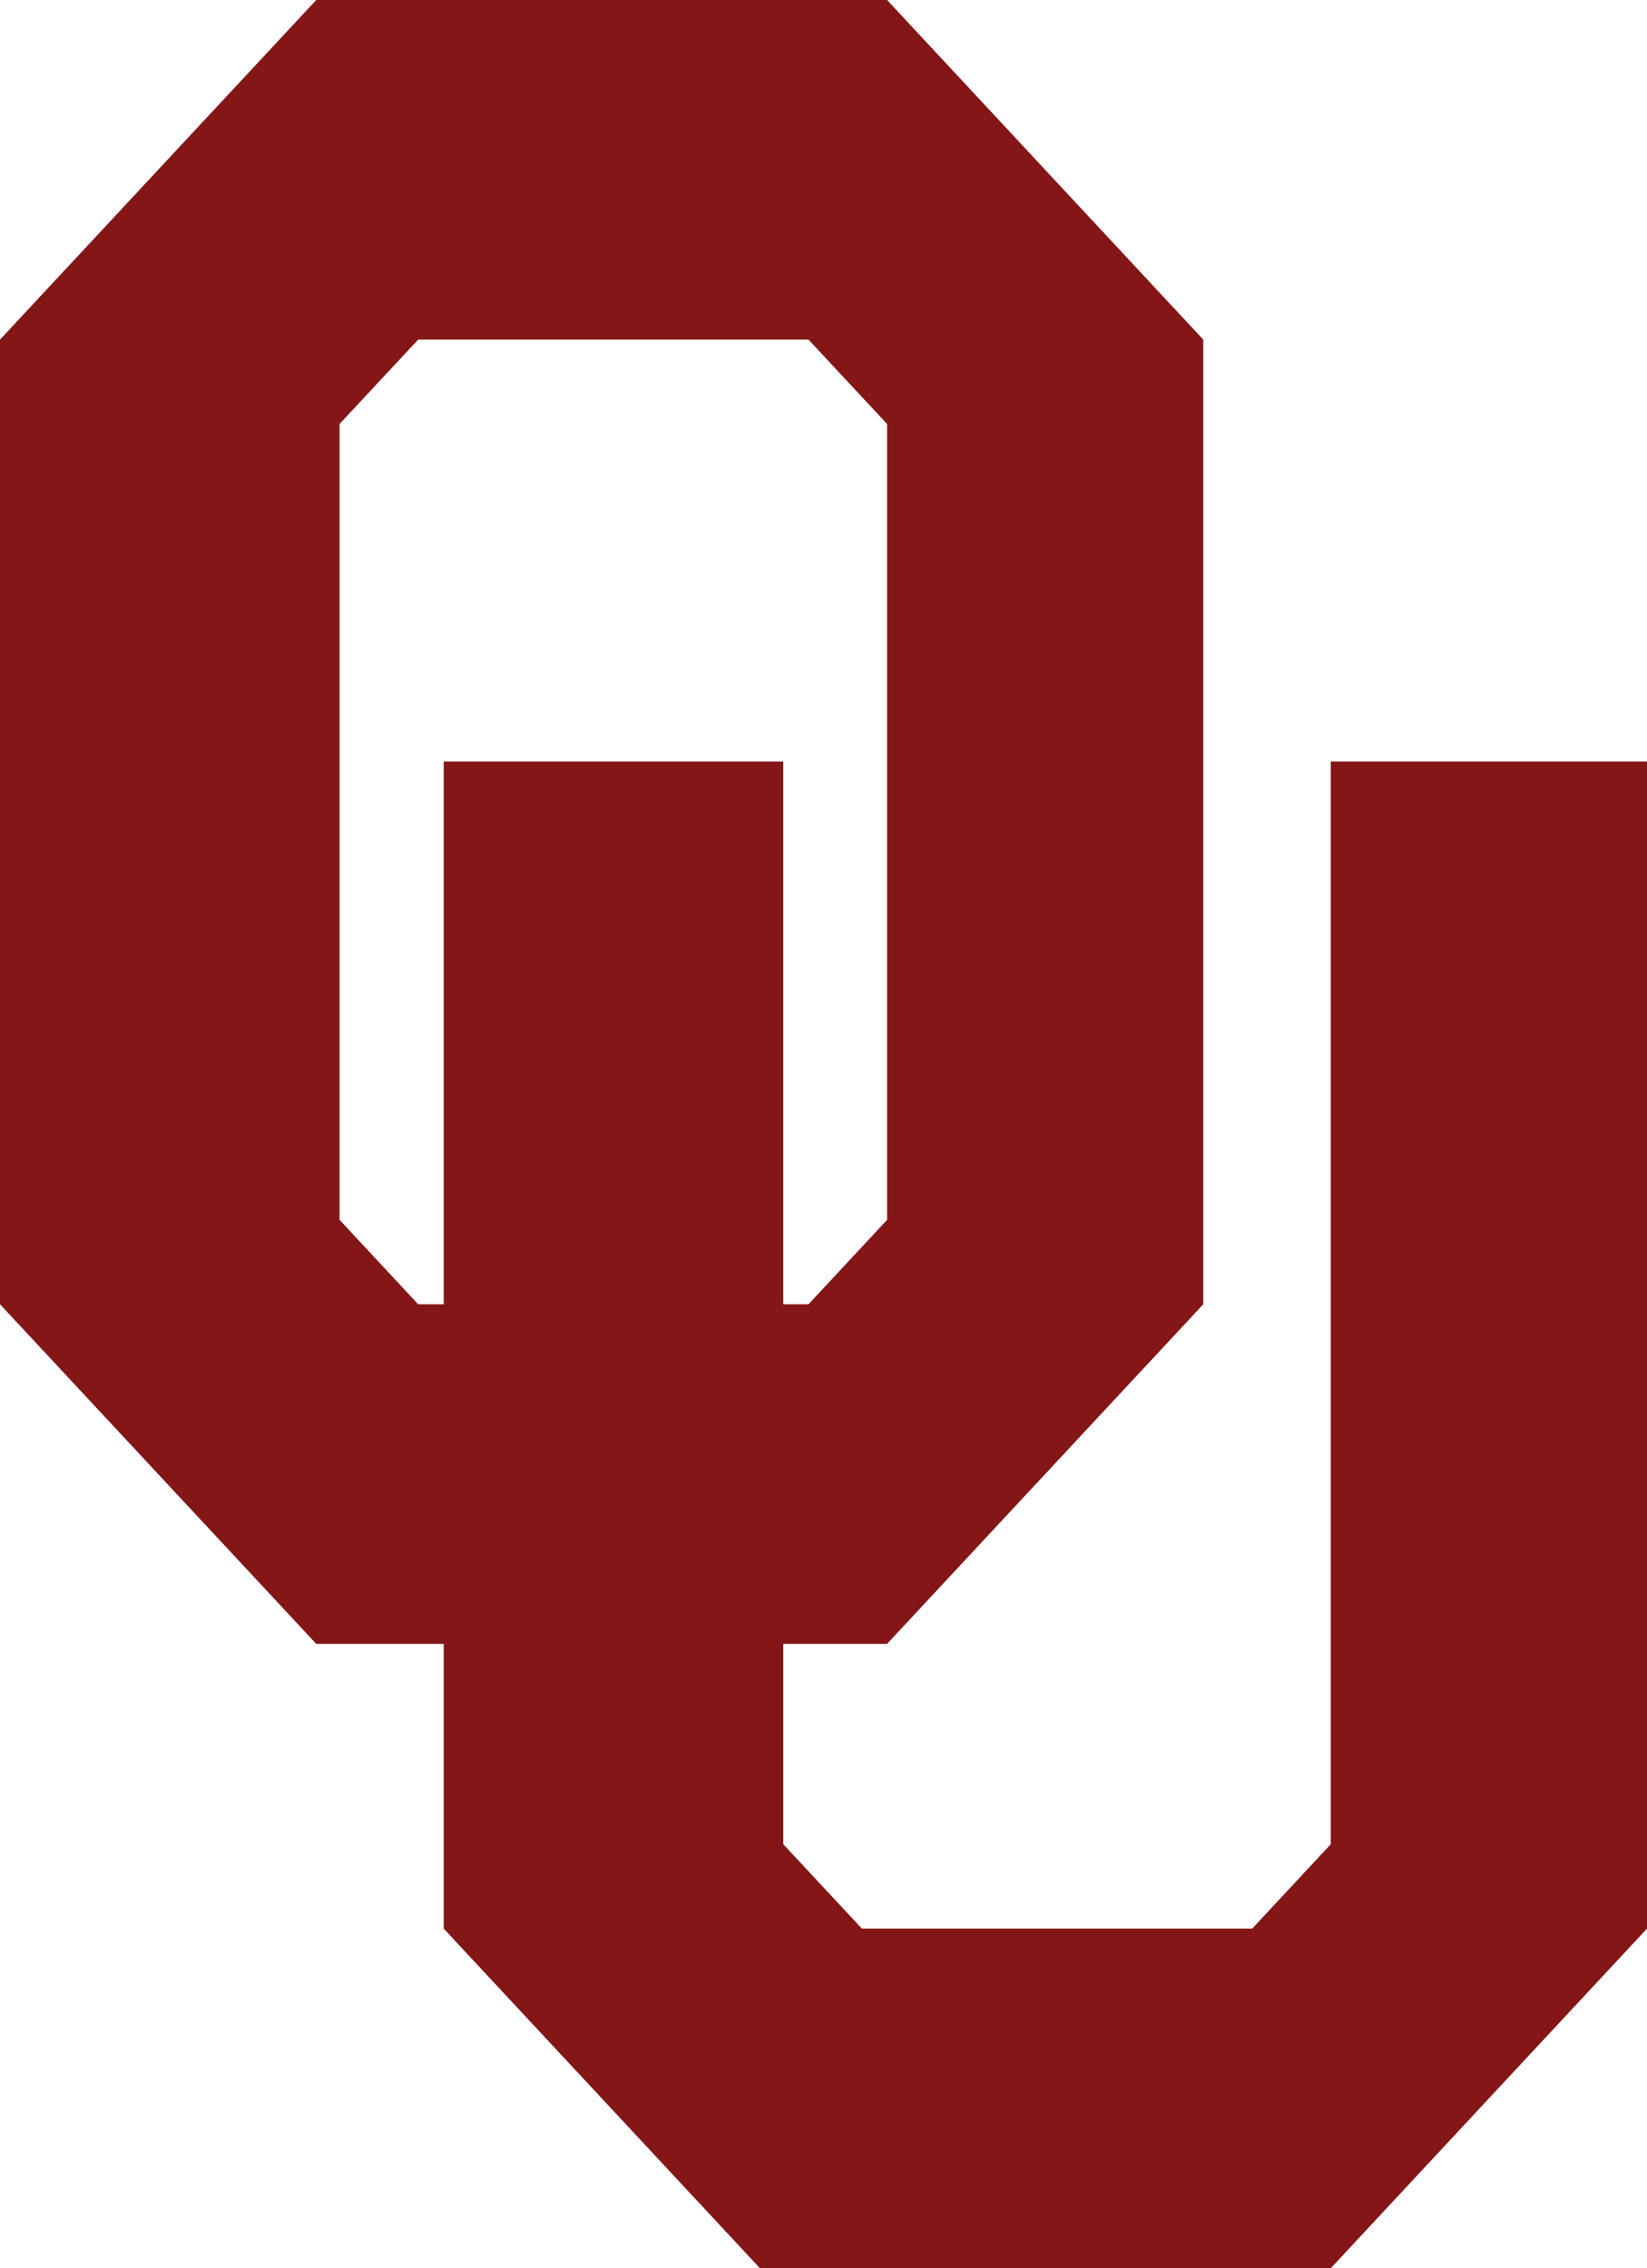 <?xml version="1.0" encoding="UTF-8"?>
<svg xmlns="http://www.w3.org/2000/svg" width="145.25" height="200">
<path d="m 36.877,115.002 -6.932,-7.442 0,-70.175 6.932,-7.439 34.426,0 6.93,7.439 0,70.175 -6.93,7.442 -2.227,0 0,-47.853 -29.945,0 0,47.853 -2.254,0 z m 80.486,-47.853 0,95.464 -6.929,7.44 -34.427,0 -6.93,-7.44 0,-17.665 9.154,0 27.887,-29.945 0,-85.056 L 78.231,5e-6 27.89,5e-6 -4.9999998e-7,29.947 l 0,85.056 L 27.89,144.948 l 11.241,0 0,25.106 27.889,29.947 50.341,0 27.89,-29.947 0,-102.904 -27.887,0 z" style="fill:#841617"/>
</svg>